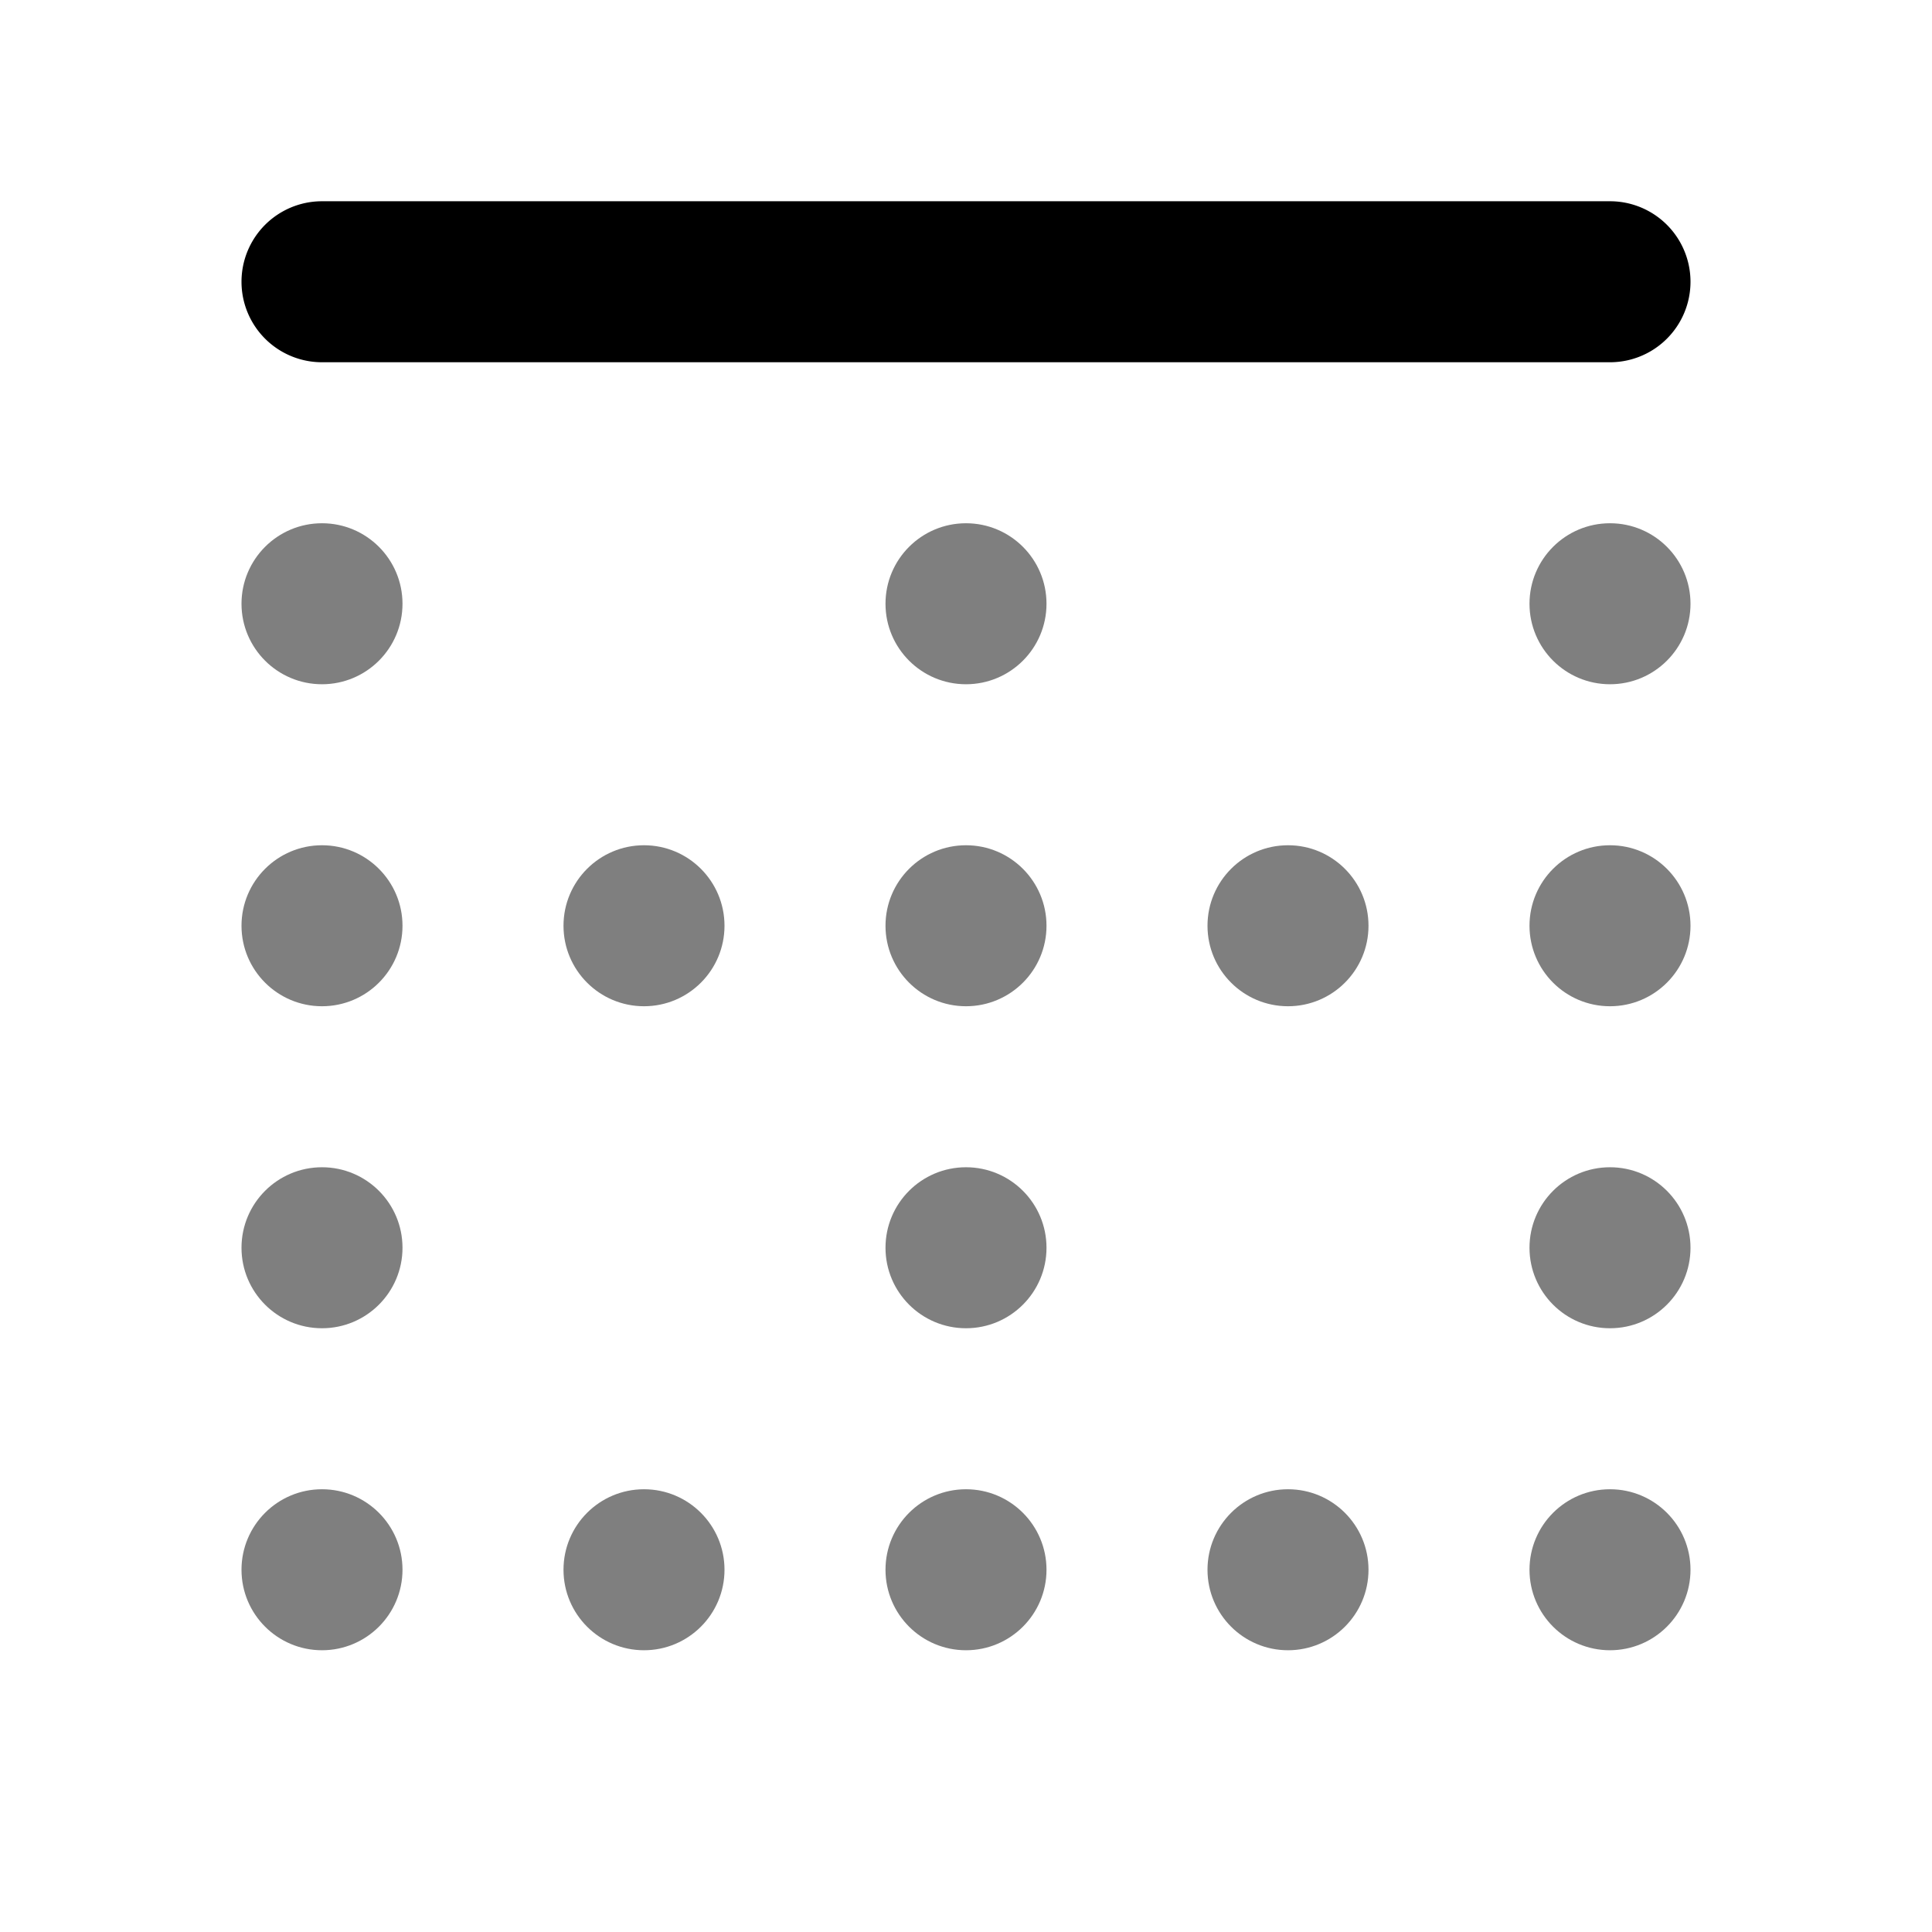 <svg xmlns="http://www.w3.org/2000/svg" width="3em" height="3em" viewBox="0 0 24 24"><path fill="currentColor" d="M20 4.5H4a1 1 0 0 1 0-2h16a1 1 0 0 1 0 2"/><circle cx="12" cy="7.5" r="1" fill="currentColor" opacity=".5"/><circle cx="12" cy="11.5" r="1" fill="currentColor" opacity=".5"/><circle cx="12" cy="15.5" r="1" fill="currentColor" opacity=".5"/><circle cx="12" cy="19.5" r="1" fill="currentColor" opacity=".5"/><circle cx="20" cy="7.5" r="1" fill="currentColor" opacity=".5"/><circle cx="20" cy="11.5" r="1" fill="currentColor" opacity=".5"/><circle cx="20" cy="15.5" r="1" fill="currentColor" opacity=".5"/><circle cx="20" cy="19.5" r="1" fill="currentColor" opacity=".5"/><circle cx="16" cy="19.5" r="1" fill="currentColor" opacity=".5"/><circle cx="8" cy="19.5" r="1" fill="currentColor" opacity=".5"/><circle cx="16" cy="11.5" r="1" fill="currentColor" opacity=".5"/><circle cx="8" cy="11.5" r="1" fill="currentColor" opacity=".5"/><circle cx="4" cy="7.5" r="1" fill="currentColor" opacity=".5"/><circle cx="4" cy="11.5" r="1" fill="currentColor" opacity=".5"/><circle cx="4" cy="15.5" r="1" fill="currentColor" opacity=".5"/><circle cx="4" cy="19.5" r="1" fill="currentColor" opacity=".5"/></svg>